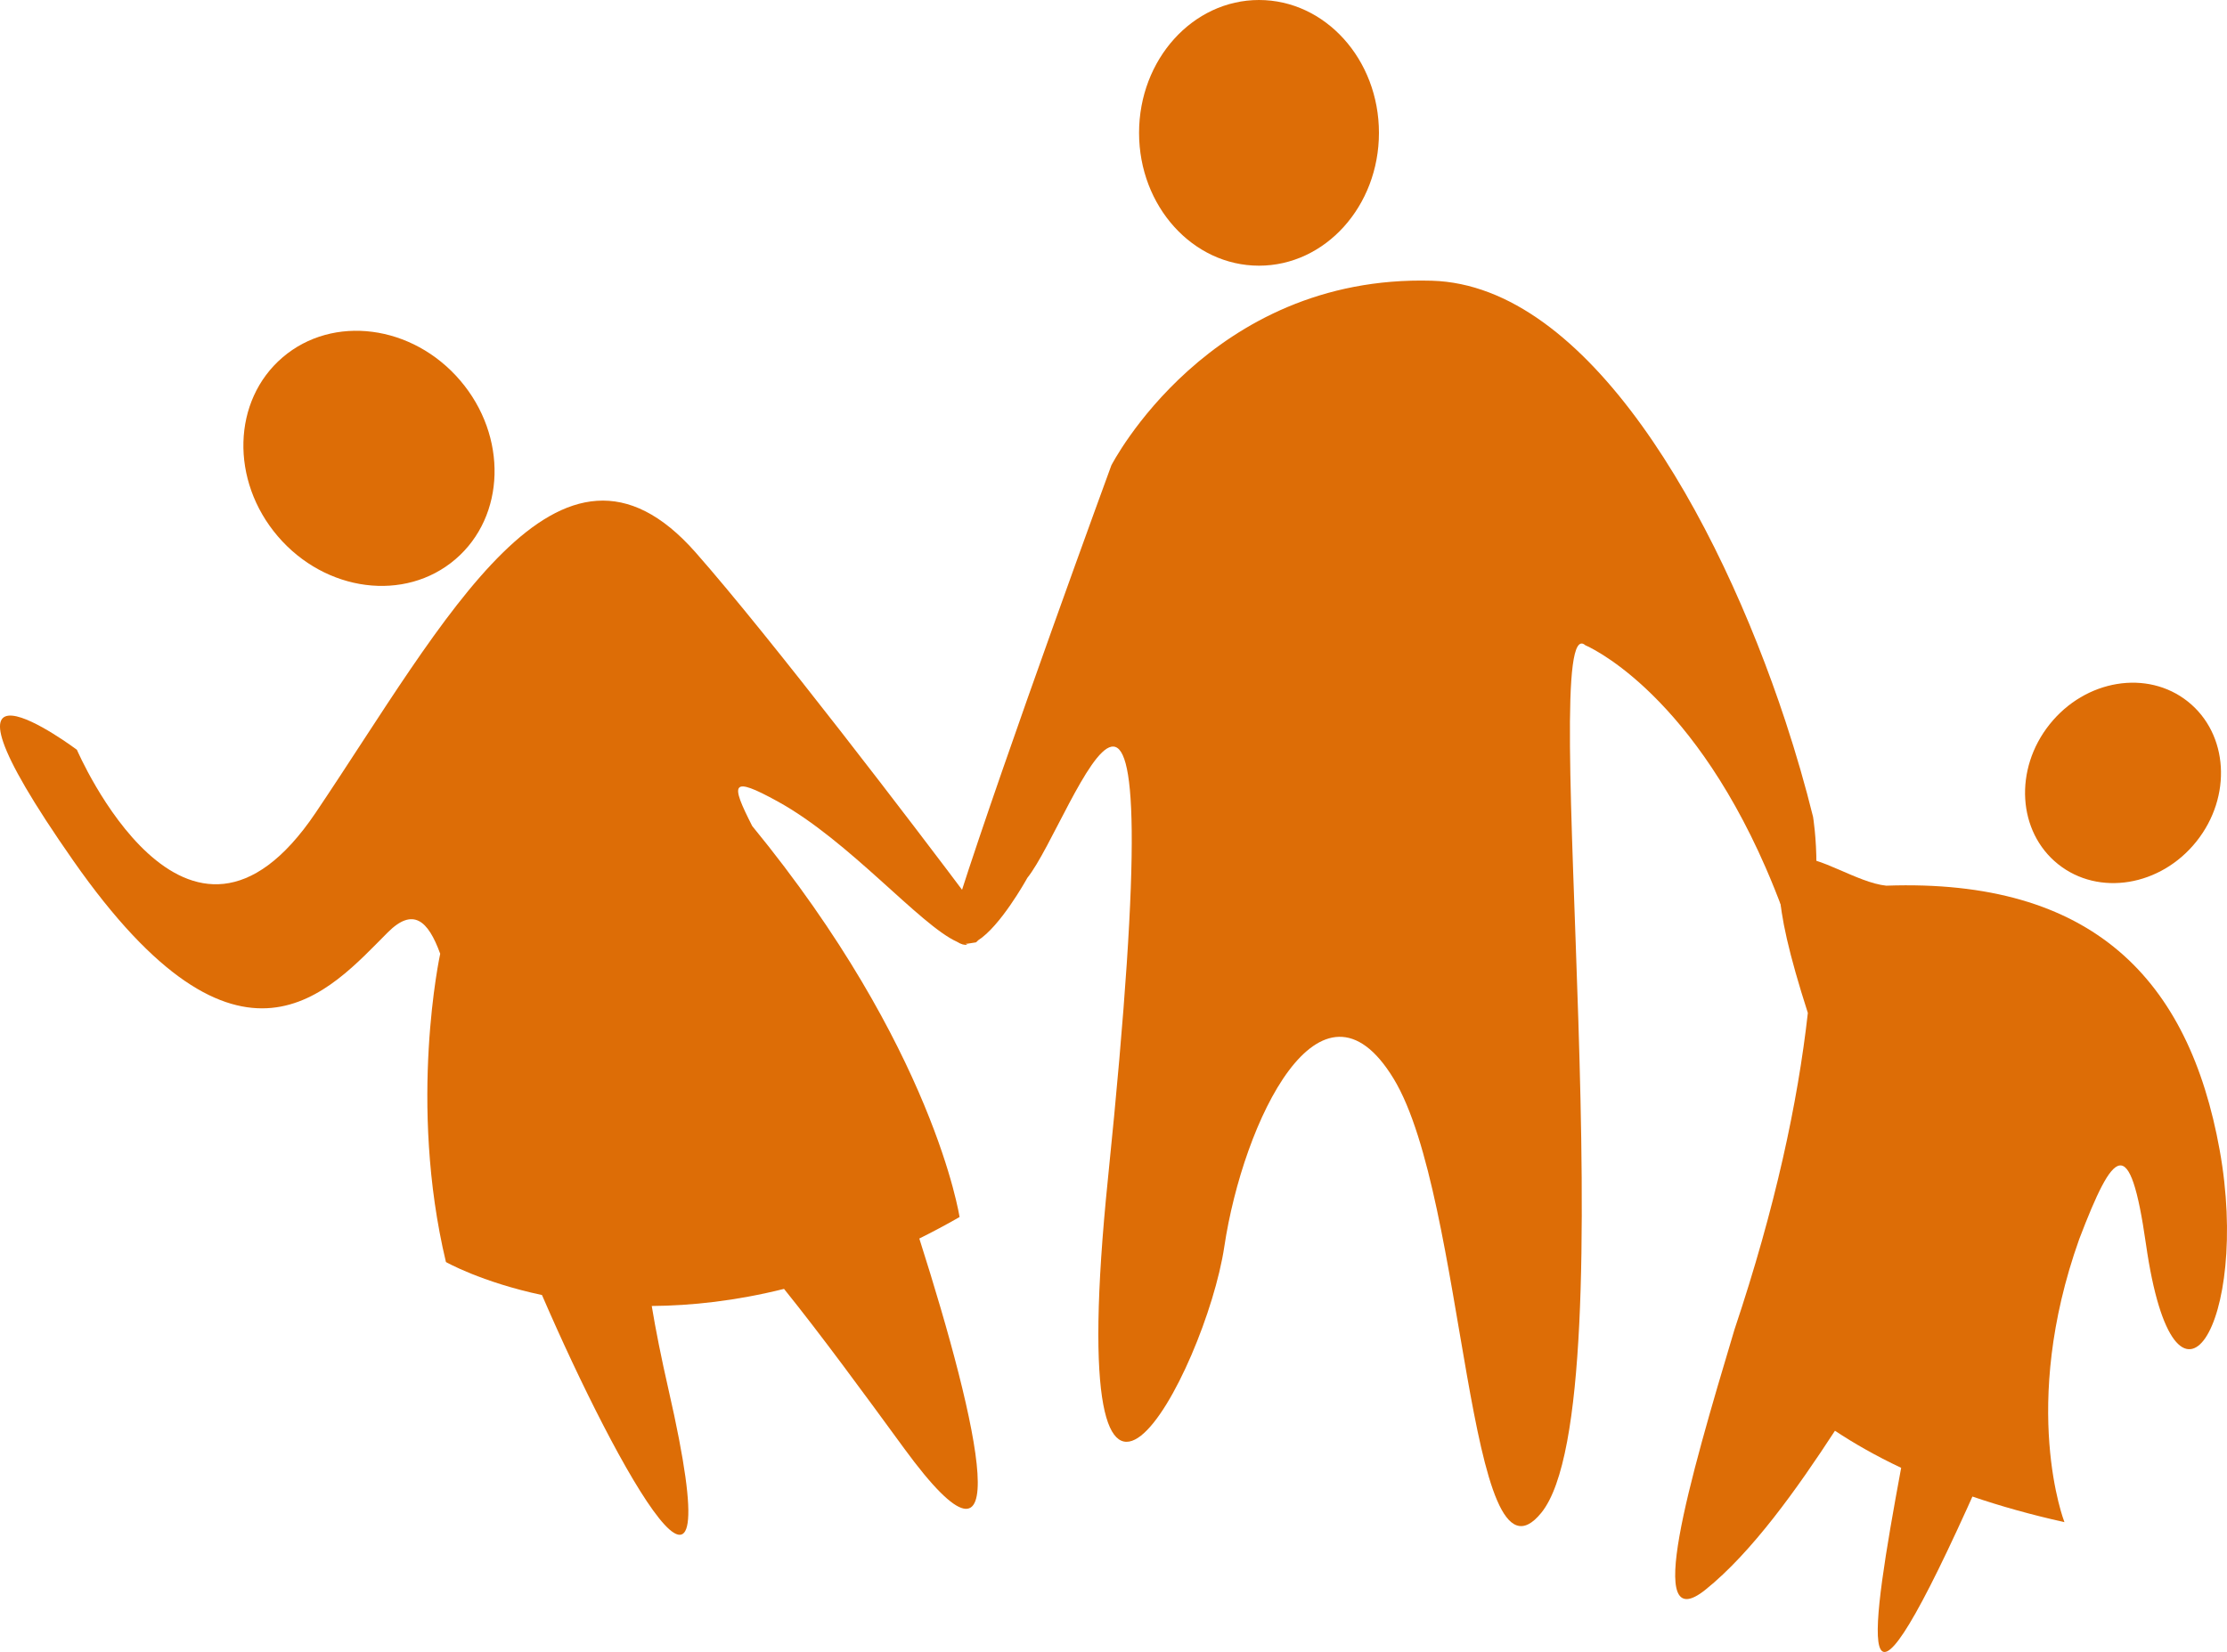<svg version="1.1" id="图层_1" x="0px" y="0px" width="149.129px" height="110.655px" viewBox="0 0 149.129 110.655" enable-background="new 0 0 149.129 110.655" xml:space="preserve" xmlns="http://www.w3.org/2000/svg" xmlns:xlink="http://www.w3.org/1999/xlink" xmlns:xml="http://www.w3.org/XML/1998/namespace">
  <ellipse fill="#DD6D06" cx="84.308" cy="8.898" rx="8.032" ry="8.898" class="color c1"/>
  <ellipse transform="matrix(0.76 -0.65 0.65 0.76 -14.028 23.421)" fill="#DD6D06" cx="24.705" cy="30.708" rx="8.033" ry="8.899" class="color c1"/>
  <ellipse transform="matrix(0.782 0.624 -0.624 0.782 63.715 -77.212)" fill="#DD6D06" cx="142.124" cy="52.387" rx="6.286" ry="6.964" class="color c1"/>
  <path fill="#DD6D06" d="M148.637,77.028c-2.064-11.444-8.515-18.192-22.326-17.704c-3.871-0.4-10.371-7.4-5.25,8.525
	c-0.674,6.001-2.175,13.035-4.915,21.212c-3.095,10.319-6.08,20.741-1.939,17.418c3.118-2.502,6.165-6.802,8.669-10.645
	c1.253,0.831,2.719,1.674,4.433,2.484c-2.079,11.219-3.305,19.733,4.436,2.671c0.113-0.25,0.225-0.499,0.336-0.748
	c1.845,0.63,3.894,1.211,6.162,1.715c0,0-3.021-7.71,0.993-18.966c2.301-6.011,3.382-7.229,4.465,0.338
	C145.652,96.968,150.718,88.561,148.637,77.028z" class="color c1"/>
  <path fill="#DD6D06" d="M65.107,60.507c-3.851-5.146-13.521-17.821-18.52-23.497c-9.143-10.383-16.786,4.57-25.448,17.426
	C12.477,67.291,5.15,50.221,5.15,50.221s-11.43-8.57-0.236,7.439c11.195,16.01,17.176,8.66,21.055,4.791
	c1.684-1.682,2.693-0.822,3.509,1.434c-0.005,0.021-2.171,9.957,0.384,20.648c0,0,2.346,1.338,6.432,2.211
	c5.123,11.852,12.938,25.877,8.475,6.346c-0.49-2.15-0.861-4.012-1.125-5.613c2.658-0.02,5.631-0.34,8.858-1.145
	c2.513,3.123,5.3,6.932,8.052,10.697c7.683,10.502,5.052-1.385,1.007-14.07c0.888-0.439,1.785-0.92,2.695-1.439
	c0,0-1.712-11.338-13.887-26.195c-1.466-2.887-1.448-3.377,1.704-1.645c4.803,2.641,9.518,8.279,12.016,9.404
	c0.26,0.166,0.492,0.225,0.705,0.203C63.992,63.066,65.107,60.507,65.107,60.507z" class="color c1"/>
  <path fill="#DD6D06" d="M121.409,54.709c-0.505-2.043-1.122-4.191-1.843-6.381c-4.555-13.826-13.229-29.23-23.686-29.525
	C80.965,18.381,74.42,31.172,74.42,31.172s-7.16,19.544-10.184,29.003c0,0-0.459,2.483,0.17,3.038
	c0.021,0.01,0.044,0.021,0.066,0.027c0.155-0.004,0.475-0.049,0.881-0.119c0.049-0.043,0.103-0.076,0.146-0.137
	c1.483-0.947,3.161-3.941,3.284-4.162c0.004-0.008,0.012-0.021,0.012-0.021c3.049-3.789,10.148-26.336,5.402,20.1
	c-3.215,31.457,6.523,13.027,7.787,4.605c1.263-8.422,6.463-19.258,11.336-11.258c4.874,8,4.913,35.229,9.896,29.076
	c6.044-7.459-0.421-61.049,2.947-58.102c0,0,6.808,2.807,12.078,14.904c0.794,1.824,1.555,3.85,2.251,6.119
	C122.307,60.188,121.422,54.783,121.409,54.709z" class="color c1"/>
</svg>